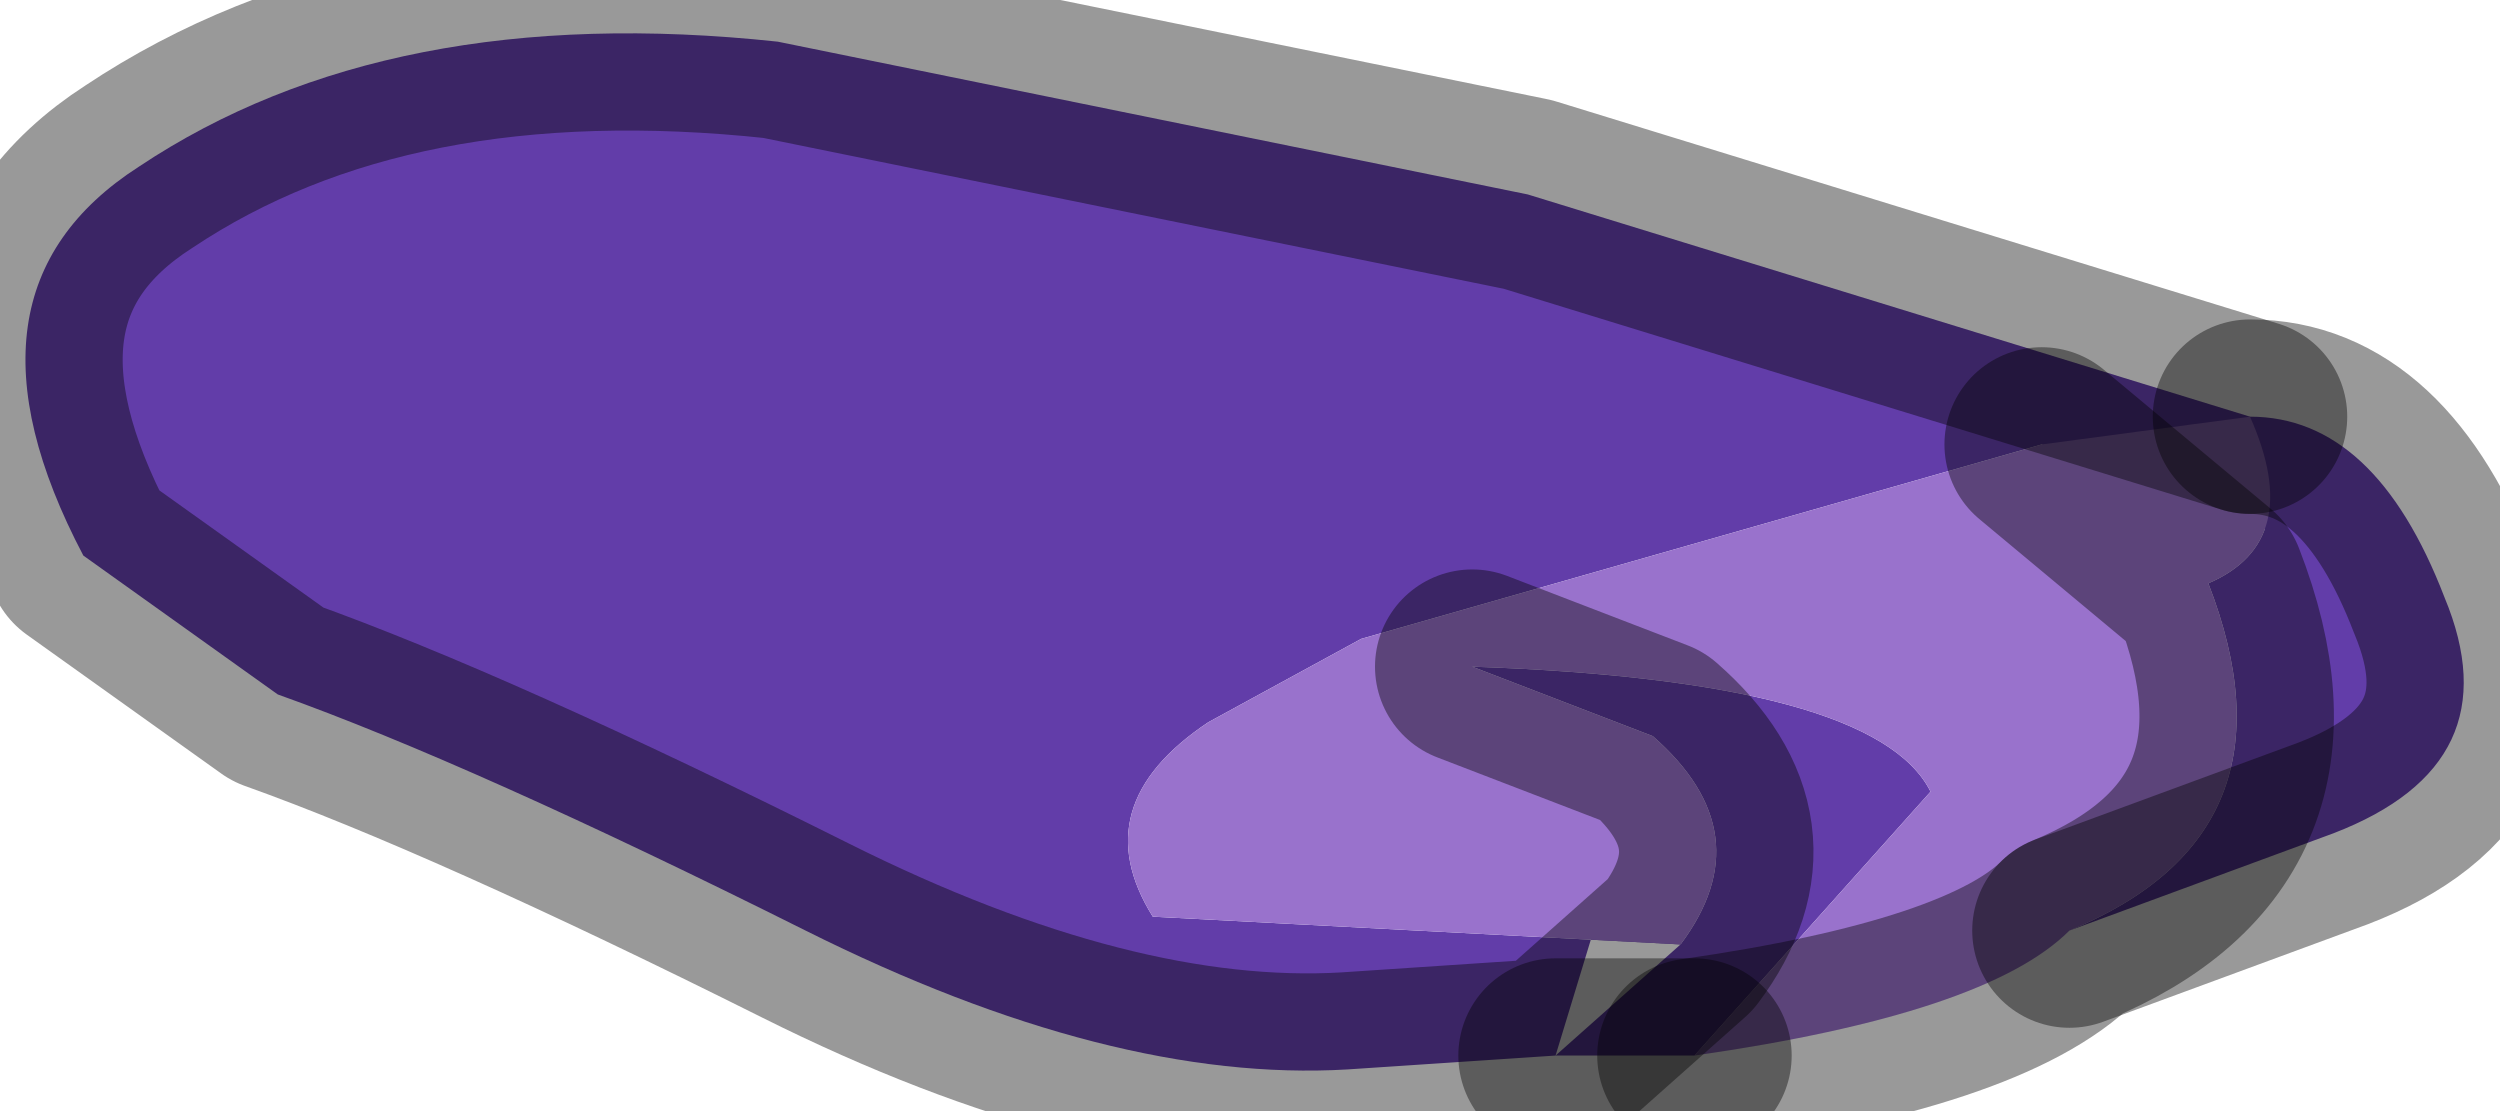 <?xml version="1.0" encoding="utf-8"?>
<svg version="1.1" id="Layer_1"
xmlns="http://www.w3.org/2000/svg"
xmlns:xlink="http://www.w3.org/1999/xlink"
width="9px" height="4px"
xml:space="preserve">
<g id="PathID_4779" transform="matrix(1, 0, 0, 1, 4.55, 2)">
<path style="fill:#623DA9;fill-opacity:1" d="M1.05 1.8L0.3 1.85Q-0.55 1.9 -1.65 1.35Q-2.85 0.75 -3.55 0.5L-4.25 0Q-4.75 -0.95 -4.05 -1.4Q-3.15 -2 -1.75 -1.85L0.95 -1.3L3.55 -0.5Q4 -0.5 4.25 0.15L2.8 -0.4L0.35 0.3L-0.2 0.6Q-0.65 0.9 -0.4 1.3L1.5 1.4Q1.8 1 1.4 0.65L1.05 1.8M1.4 0.65L0.75 0.4Q2.2 0.45 2.4 0.85L1.55 1.8L1.05 1.8L1.5 1.4M4.25 0.15Q4.5 0.75 3.85 1L2.9 1.35Q3.75 1 3.4 0.1Q3.75 -0.05 3.55 -0.5" />
<path style="fill:#9972CC;fill-opacity:1" d="M3.4 0.1L2.8 -0.4L3.4 0.1Q3.75 1 2.9 1.35Q2.6 1.65 1.55 1.8L2.4 0.85Q2.2 0.45 0.75 0.4L1.4 0.65Q1.8 1 1.5 1.4L-0.4 1.3Q-0.65 0.9 -0.2 0.6L0.35 0.3L2.8 -0.4L3.55 -0.5Q3.75 -0.05 3.4 0.1" />
<path style="fill:none;stroke-width:0.7;stroke-linecap:round;stroke-linejoin:round;stroke-miterlimit:3;stroke:#000000;stroke-opacity:0.4" d="M3.55 -0.5L0.95 -1.3L-1.75 -1.85Q-3.15 -2 -4.05 -1.4Q-4.75 -0.95 -4.25 0L-3.55 0.5Q-2.85 0.75 -1.65 1.35Q-0.55 1.9 0.3 1.85L1.05 1.8L1.5 1.4Q1.8 1 1.4 0.65L0.75 0.4" />
<path style="fill:none;stroke-width:0.7;stroke-linecap:round;stroke-linejoin:round;stroke-miterlimit:3;stroke:#000000;stroke-opacity:0.4" d="M1.55 1.8Q2.6 1.65 2.9 1.35Q3.75 1 3.4 0.1L2.8 -0.4" />
<path style="fill:none;stroke-width:0.7;stroke-linecap:round;stroke-linejoin:round;stroke-miterlimit:3;stroke:#000000;stroke-opacity:0.4" d="M2.9 1.35L3.85 1Q4.5 0.75 4.25 0.15Q4 -0.5 3.55 -0.5" />
<path style="fill:none;stroke-width:0.7;stroke-linecap:round;stroke-linejoin:round;stroke-miterlimit:3;stroke:#000000;stroke-opacity:0.4" d="M1.55 1.8L1.05 1.8" />
</g>
</svg>

